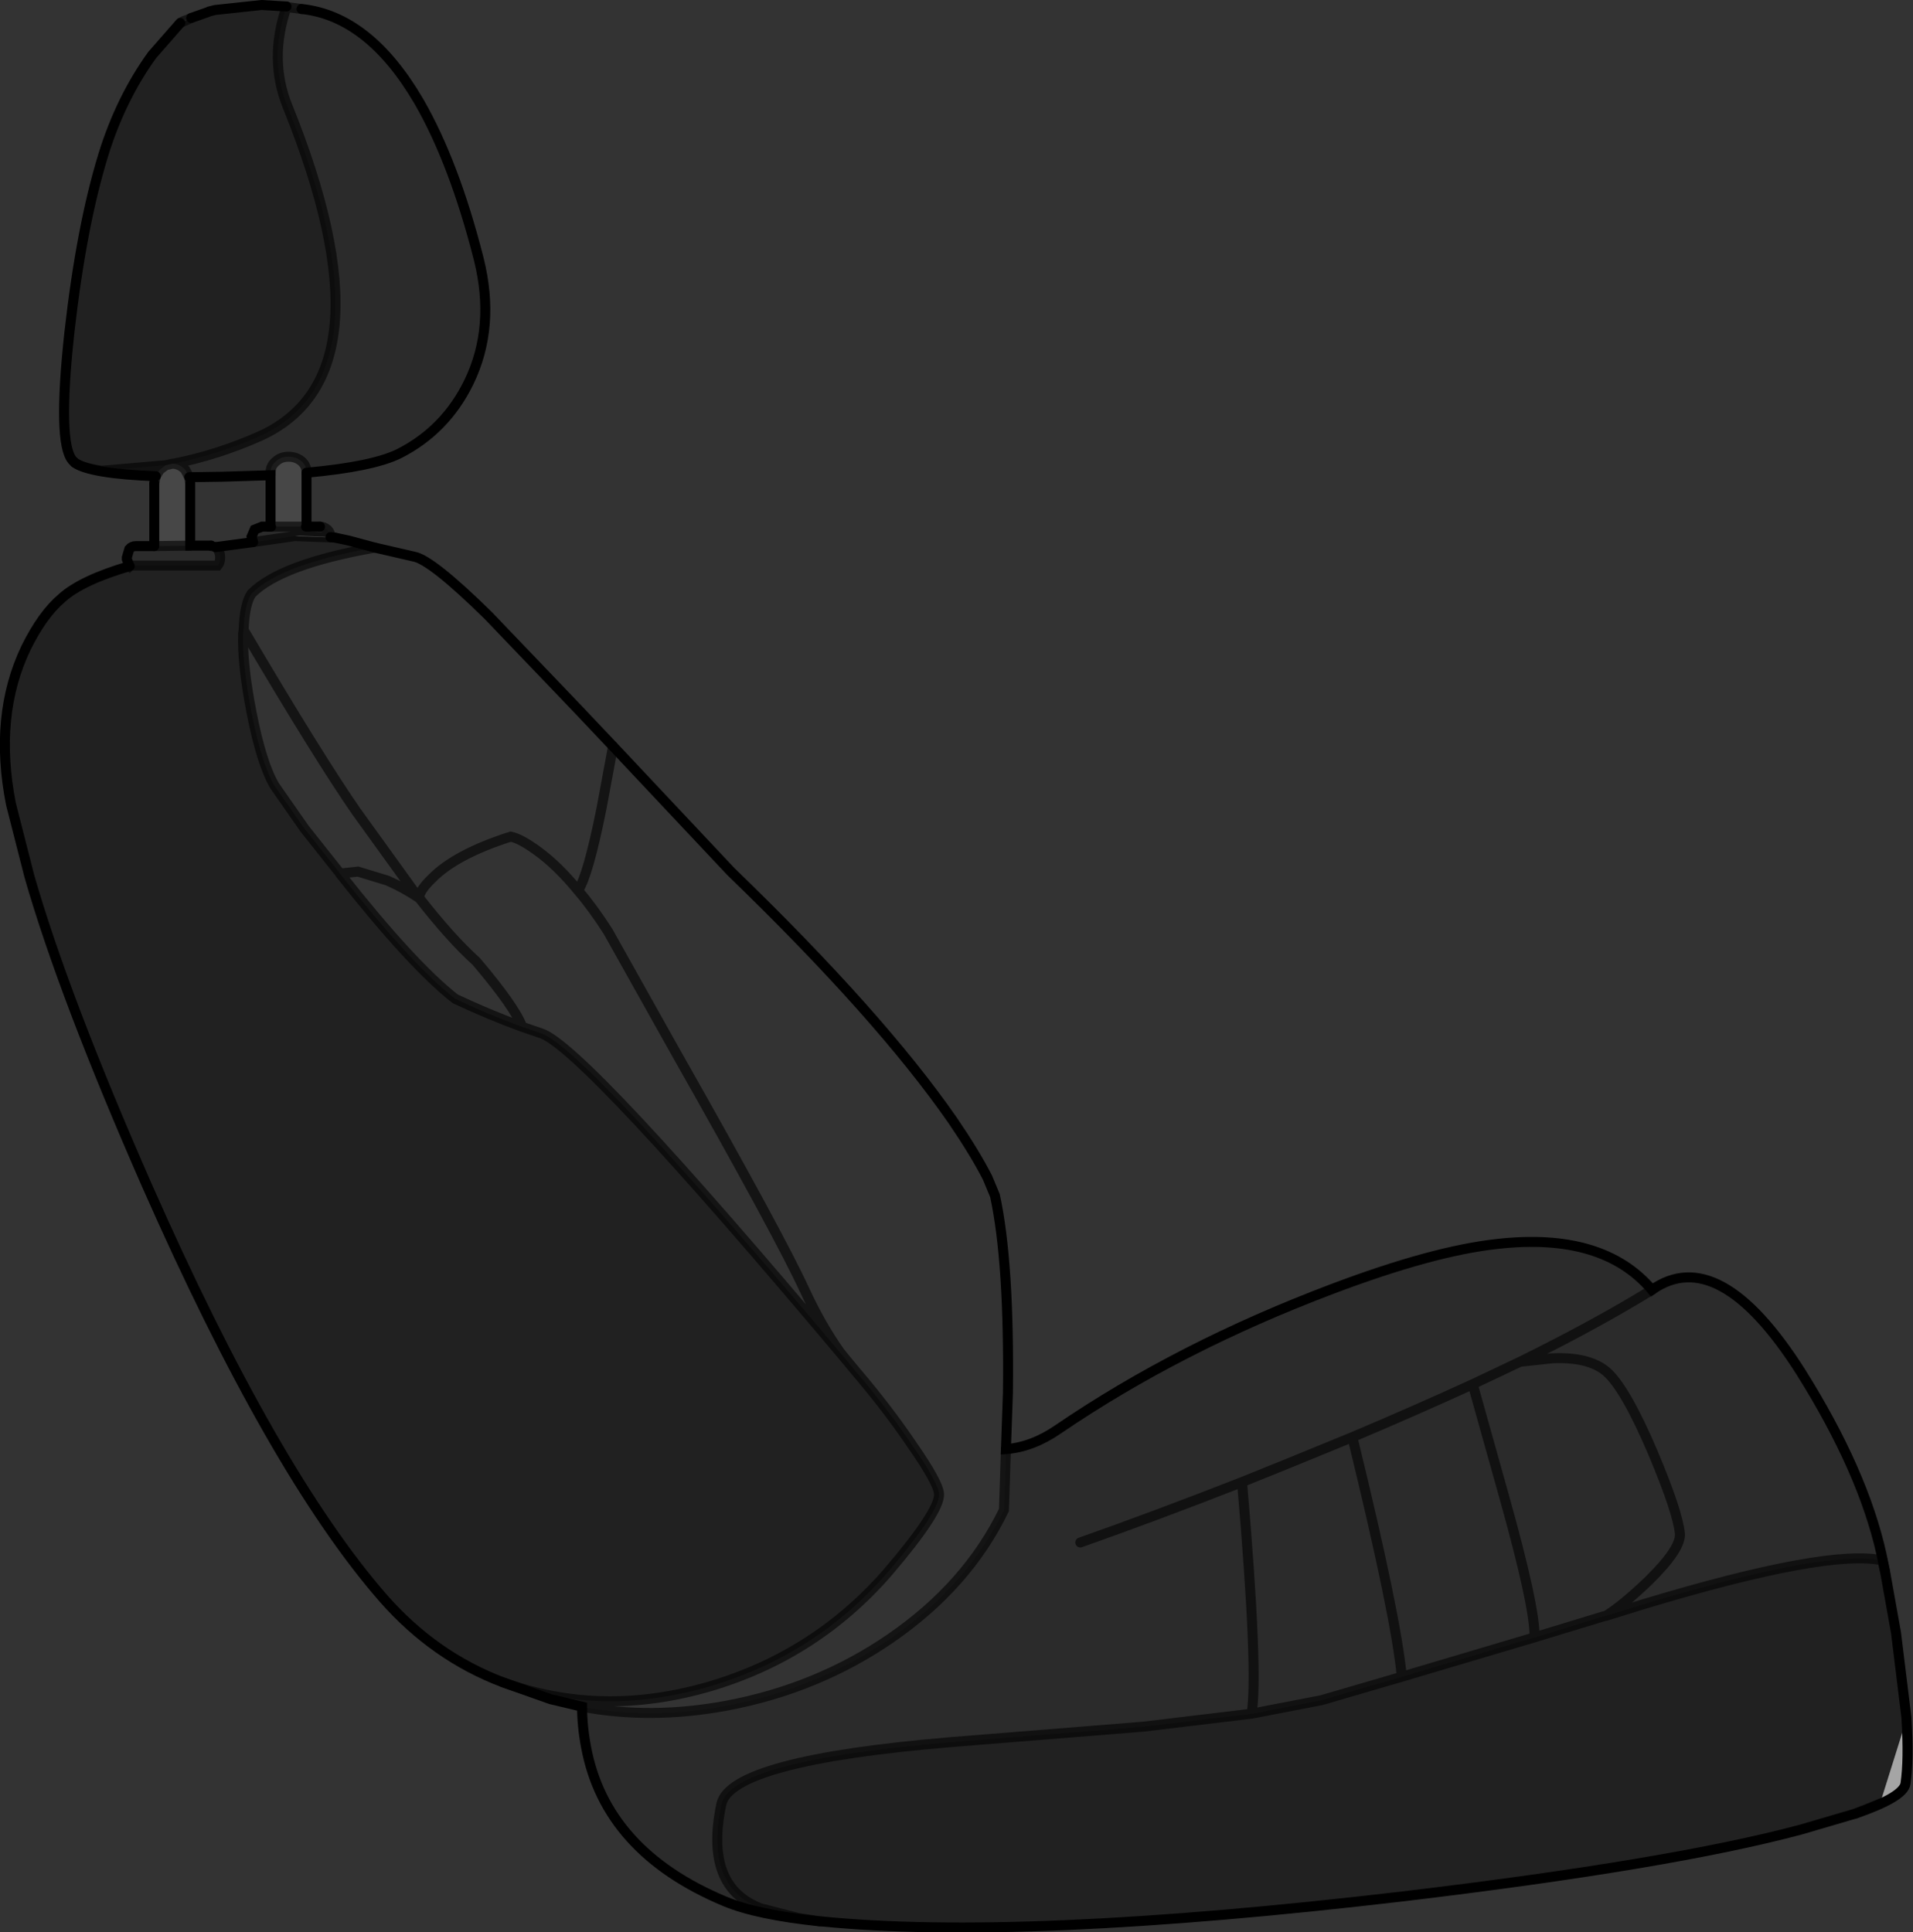<?xml version="1.0" encoding="UTF-8" standalone="no"?>
<svg xmlns:xlink="http://www.w3.org/1999/xlink" height="193.55px" width="191.6px" xmlns="http://www.w3.org/2000/svg">
  <rect width="100%" height="100%" fill="#333333" stroke="none"/>
  <g transform="matrix(1.0, 0.0, 0.0, 1.0, 95.75, 96.75)">
    <path d="M-88.25 -50.4 L-88.5 -50.65 Q-90.0 -52.4 -88.8 -63.45 -87.6 -74.1 -85.4 -81.25 -83.65 -86.9 -80.5 -91.25 L-77.7 -94.45 -77.05 -94.75 -76.6 -94.95 -74.9 -95.55 -74.8 -95.6 -74.2 -95.75 -69.55 -96.25 -67.05 -96.1 -67.05 -96.05 Q-68.85 -90.8 -66.95 -86.1 -56.1 -59.2 -69.75 -53.05 -74.05 -51.15 -78.4 -50.3 L-78.5 -50.3 -79.15 -50.15 -85.55 -49.6 Q-87.55 -49.9 -88.25 -50.4 M-82.7 -40.1 L-73.95 -40.1 Q-73.7 -40.4 -73.7 -40.9 -73.7 -41.4 -73.95 -41.75 L-74.15 -41.95 -70.4 -42.45 -66.6 -43.0 -66.2 -43.05 -62.2 -42.9 -60.8 -42.6 -58.2 -41.9 Q-67.6 -40.25 -70.55 -37.3 -71.25 -36.3 -71.35 -33.65 L-71.4 -33.3 Q-71.5 -30.2 -70.55 -25.35 -69.55 -20.25 -68.25 -18.05 L-65.25 -13.75 -61.8 -9.4 -61.7 -9.25 Q-54.45 -0.05 -50.15 3.3 -46.75 4.9 -43.45 6.1 L-41.55 6.75 Q-37.3 8.15 -11.25 39.15 L-10.05 40.6 Q-6.85 44.35 -4.35 48.05 -1.75 51.8 -1.7 52.9 -1.6 54.6 -6.8 60.7 -14.0 69.0 -24.6 72.15 -35.5 75.35 -45.4 71.75 -52.25 69.15 -57.35 63.35 -68.35 50.75 -81.05 21.95 -89.35 3.05 -92.8 -8.95 L-94.65 -16.2 Q-96.4 -25.05 -93.15 -31.85 -91.5 -35.2 -89.55 -36.85 -87.55 -38.65 -82.75 -40.05 L-82.7 -40.1 M93.05 60.65 L94.15 66.8 95.2 75.35 95.2 75.45 92.55 83.9 90.1 84.9 84.65 86.5 Q71.6 90.0 44.75 93.2 6.45 97.7 -13.55 95.7 L-13.65 95.7 -15.85 95.35 -19.55 94.4 Q-25.25 92.25 -23.5 83.95 -22.55 79.6 -0.55 77.75 L18.75 76.2 29.6 74.9 36.6 73.55 44.65 71.2 57.95 67.25 64.85 65.15 65.1 65.1 68.8 63.95 Q87.35 58.35 92.8 59.55 L93.05 60.65" fill="#000000" fill-opacity="0.349" fill-rule="evenodd" stroke="none"/>
    <path d="M-88.25 -50.4 Q-87.55 -49.9 -85.55 -49.6 L-79.15 -50.15 -79.75 -49.7 -80.15 -49.05 Q-86.7 -49.3 -88.25 -50.4 M-78.4 -50.3 Q-74.05 -51.15 -69.75 -53.05 -56.1 -59.2 -66.95 -86.1 -68.85 -90.8 -67.05 -96.05 L-65.55 -95.85 Q-58.8 -95.15 -53.8 -86.6 -50.25 -80.45 -47.8 -70.8 -46.1 -64.0 -48.8 -58.45 -51.15 -53.65 -55.8 -51.3 -58.45 -50.0 -65.05 -49.4 L-65.05 -49.45 Q-65.05 -50.1 -65.55 -50.55 -66.1 -51.0 -66.85 -51.0 -67.6 -51.0 -68.1 -50.55 -68.65 -50.1 -68.65 -49.45 L-68.65 -49.15 -73.5 -49.0 -76.8 -48.95 -77.2 -49.7 Q-77.7 -50.25 -78.4 -50.3 M-82.7 -40.1 L-82.8 -40.1 -83.05 -40.75 -83.05 -40.8 -83.05 -40.9 -82.8 -41.75 Q-82.55 -42.05 -82.15 -42.05 L-80.3 -42.05 -76.7 -42.1 -74.6 -42.1 -74.55 -42.05 -74.15 -41.95 -73.95 -41.75 Q-73.7 -41.4 -73.7 -40.9 -73.7 -40.4 -73.95 -40.1 L-82.7 -40.1 M-66.2 -43.05 L-66.6 -43.0 -70.4 -42.45 -70.55 -43.0 -70.25 -43.7 -69.5 -44.0 -68.6 -44.0 -65.1 -44.0 -63.7 -44.0 Q-63.3 -44.0 -62.95 -43.7 -62.65 -43.4 -62.65 -43.0 L-62.65 -42.95 -65.8 -43.1 -66.2 -43.05 M5.0 48.4 Q7.65 48.2 10.25 46.4 22.35 38.15 37.7 32.35 47.75 28.55 54.2 27.85 64.8 26.65 69.7 32.45 76.4 27.75 84.6 40.65 90.85 50.6 92.7 58.95 L93.05 60.65 92.8 59.55 Q87.35 58.35 68.8 63.95 L65.1 65.1 64.85 65.15 57.95 67.25 44.65 71.2 36.6 73.55 29.6 74.9 18.75 76.2 -0.55 77.75 Q-22.55 79.6 -23.5 83.95 -25.25 92.25 -19.55 94.4 L-15.85 95.35 -13.65 95.7 Q-19.9 95.05 -23.15 93.7 -35.1 88.7 -37.05 78.25 -37.45 76.15 -37.45 74.2 -30.55 75.5 -23.0 74.1 -13.9 72.4 -6.55 67.35 1.15 62.05 4.8 54.5 L5.0 48.4 M44.65 71.2 Q44.1 65.2 39.7 47.2 L33.35 49.8 28.65 51.7 Q19.7 55.2 12.45 57.75 19.7 55.2 28.65 51.7 L33.35 49.8 39.7 47.2 Q46.2 44.45 51.75 41.9 L56.5 39.65 Q64.1 35.9 69.7 32.45 64.1 35.9 56.5 39.65 L51.75 41.9 Q46.2 44.45 39.7 47.2 44.1 65.2 44.65 71.2 M57.95 67.25 Q58.0 64.2 54.9 53.15 L51.75 41.9 54.9 53.15 Q58.0 64.2 57.95 67.25 M29.6 74.9 Q30.3 70.9 28.65 51.7 30.3 70.9 29.6 74.9 M65.1 65.1 Q66.85 64.0 69.4 61.55 72.65 58.35 72.5 56.85 72.3 54.7 69.8 48.75 67.0 42.2 65.1 40.6 63.35 39.15 59.75 39.3 L56.5 39.65 59.75 39.3 Q63.35 39.15 65.1 40.6 67.0 42.2 69.8 48.75 72.3 54.7 72.5 56.85 72.65 58.35 69.4 61.55 66.85 64.0 65.1 65.1" fill="#000000" fill-opacity="0.149" fill-rule="evenodd" stroke="none"/>
    <path d="M-82.8 -40.1 L-82.7 -40.1 -82.75 -40.05 -82.8 -40.1 M95.2 75.45 Q95.45 79.5 95.1 81.9 94.9 83.25 90.1 84.9 L92.55 83.9 95.2 75.45" fill="#a5a5a5" fill-rule="evenodd" stroke="none"/>
    <path d="M-77.05 -94.75 L-77.7 -94.45 -77.35 -94.65 -77.05 -94.75" fill="#999999" fill-rule="evenodd" stroke="none"/>
    <path d="M-79.15 -50.15 L-78.5 -50.3 -78.4 -50.3 Q-77.7 -50.25 -77.2 -49.7 L-76.8 -48.95 -76.7 -48.35 -76.7 -42.1 -80.3 -42.05 -80.3 -48.35 -80.15 -49.05 -79.75 -49.7 -79.15 -50.15 M-68.65 -49.15 L-68.65 -49.45 Q-68.65 -50.1 -68.1 -50.55 -67.6 -51.0 -66.85 -51.0 -66.1 -51.0 -65.55 -50.55 -65.05 -50.1 -65.05 -49.45 L-65.05 -49.4 -65.05 -44.4 -65.1 -44.0 -68.6 -44.0 -68.65 -44.4 -68.65 -49.15" fill="#ffffff" fill-opacity="0.098" fill-rule="evenodd" stroke="none"/>
    <path d="M-45.4 71.75 Q-35.5 75.35 -24.6 72.15 -14.0 69.0 -6.8 60.7 -1.6 54.6 -1.7 52.9 -1.75 51.8 -4.35 48.05 -6.85 44.35 -10.05 40.6 L-11.25 39.15 Q-37.3 8.15 -41.55 6.75 L-43.45 6.1 Q-46.75 4.9 -50.15 3.3 -54.45 -0.05 -61.7 -9.25 L-61.8 -9.4 -65.25 -13.75 -68.25 -18.05 Q-69.55 -20.25 -70.55 -25.35 -71.5 -30.2 -71.4 -33.3 L-71.35 -33.65 Q-71.25 -36.3 -70.55 -37.3 -67.6 -40.25 -58.2 -41.9 L-54.3 -41.0 Q-52.55 -40.7 -46.85 -35.1 L-37.85 -25.7 -34.35 -22.0 -35.5 -15.8 Q-36.85 -9.05 -37.85 -7.55 -36.35 -5.8 -34.85 -3.45 L-28.1 8.6 Q-17.7 26.95 -15.15 32.5 -13.55 35.95 -11.65 38.65 L-11.25 39.15 -11.65 38.65 Q-13.55 35.95 -15.15 32.5 -17.7 26.95 -28.1 8.6 L-34.85 -3.45 Q-36.35 -5.8 -37.85 -7.55 -39.9 -10.05 -41.9 -11.5 -43.6 -12.75 -44.6 -12.95 -50.1 -11.2 -52.5 -8.75 -53.65 -7.65 -53.8 -6.85 -50.6 -2.75 -48.05 -0.45 -44.15 4.15 -43.45 6.1 -44.15 4.15 -48.05 -0.45 -50.6 -2.75 -53.8 -6.85 -53.65 -7.65 -52.5 -8.75 -50.1 -11.2 -44.6 -12.95 -43.6 -12.75 -41.9 -11.5 -39.9 -10.05 -37.85 -7.55 -36.85 -9.05 -35.5 -15.8 L-34.35 -22.0 -22.55 -9.45 Q-7.6 5.0 -0.35 15.45 1.9 18.75 3.15 21.2 L3.9 23.0 Q5.35 29.65 5.2 42.75 L5.0 48.4 4.8 54.5 Q1.15 62.05 -6.55 67.35 -13.9 72.4 -23.0 74.1 -30.55 75.5 -37.45 74.2 L-40.6 73.45 -45.4 71.75 M-53.8 -6.85 L-53.85 -6.85 Q-55.25 -7.8 -56.95 -8.55 L-59.9 -9.45 -61.7 -9.25 -59.9 -9.45 -56.95 -8.55 Q-55.25 -7.8 -53.85 -6.85 L-60.05 -15.45 Q-63.8 -20.85 -71.35 -33.65 -63.8 -20.85 -60.05 -15.45 L-53.85 -6.85 -53.8 -6.85" fill="#ffffff" fill-opacity="0.0" fill-rule="evenodd" stroke="none"/>
    <path d="M-62.2 -42.9 L-66.2 -43.05 -65.8 -43.1 -62.65 -42.95 -62.2 -42.9" fill="#b2b2b2" fill-rule="evenodd" stroke="none"/>
    <path d="M-88.25 -50.4 Q-87.55 -49.9 -85.55 -49.6 L-79.15 -50.15 -78.5 -50.3 -78.4 -50.3 Q-74.05 -51.15 -69.75 -53.05 -56.1 -59.2 -66.95 -86.1 -68.85 -90.8 -67.05 -96.05 L-67.05 -96.1 M-76.6 -94.95 L-77.05 -94.75 -77.7 -94.45 -77.35 -94.65 -77.05 -94.75 M-82.8 -40.1 L-82.7 -40.1 -73.95 -40.1 Q-73.7 -40.4 -73.7 -40.9 -73.7 -41.4 -73.95 -41.75 L-74.15 -41.95 -74.55 -42.05 -74.6 -42.1 M-76.7 -42.1 L-80.3 -42.05 M-82.8 -40.1 L-82.75 -40.05 -82.7 -40.1 M-45.4 71.75 Q-35.5 75.35 -24.6 72.15 -14.0 69.0 -6.8 60.7 -1.6 54.6 -1.7 52.9 -1.75 51.8 -4.35 48.05 -6.85 44.35 -10.05 40.6 L-11.25 39.15 Q-37.3 8.15 -41.55 6.75 L-43.45 6.1 Q-46.75 4.9 -50.15 3.3 -54.45 -0.05 -61.7 -9.25 L-61.8 -9.4 -65.25 -13.75 -68.25 -18.05 Q-69.55 -20.25 -70.55 -25.35 -71.5 -30.2 -71.4 -33.3 L-71.35 -33.65 Q-71.25 -36.3 -70.55 -37.3 -67.6 -40.25 -58.2 -41.9 M-62.2 -42.9 L-66.2 -43.05 -66.6 -43.0 -70.4 -42.45 M-65.55 -95.85 L-67.05 -96.05 M-78.4 -50.3 Q-77.7 -50.25 -77.2 -49.7 L-76.8 -48.95 -76.7 -48.35 M-68.65 -49.15 L-68.65 -49.45 Q-68.65 -50.1 -68.1 -50.55 -67.6 -51.0 -66.85 -51.0 -66.1 -51.0 -65.55 -50.55 -65.05 -50.1 -65.05 -49.45 L-65.05 -49.4 M-80.15 -49.05 L-79.75 -49.7 -79.15 -50.15 M-63.7 -44.0 Q-63.3 -44.0 -62.95 -43.7 -62.65 -43.4 -62.65 -43.0 L-62.65 -42.95 M-65.05 -44.4 L-65.1 -44.0 -68.6 -44.0 -68.65 -44.4 M-65.8 -43.1 L-66.2 -43.05 M-80.3 -48.35 L-80.15 -49.05 M-11.25 39.15 L-11.65 38.65 Q-13.55 35.95 -15.15 32.5 -17.7 26.95 -28.1 8.6 L-34.85 -3.45 Q-36.35 -5.8 -37.85 -7.55 -39.9 -10.05 -41.9 -11.5 -43.6 -12.75 -44.6 -12.95 -50.1 -11.2 -52.5 -8.75 -53.65 -7.65 -53.8 -6.85 -50.6 -2.75 -48.05 -0.45 -44.15 4.15 -43.45 6.1 M-61.7 -9.25 L-59.9 -9.45 -56.95 -8.55 Q-55.25 -7.8 -53.85 -6.85 L-60.05 -15.45 Q-63.8 -20.85 -71.35 -33.65 M-53.85 -6.85 L-53.8 -6.85 M-37.85 -7.55 Q-36.85 -9.05 -35.5 -15.8 L-34.35 -22.0 M-13.55 95.7 L-13.65 95.7 -15.85 95.35 -19.55 94.4 Q-25.25 92.25 -23.5 83.95 -22.55 79.6 -0.55 77.75 L18.75 76.2 29.6 74.9 36.6 73.55 44.65 71.2 57.95 67.25 64.85 65.15 65.1 65.1 68.8 63.95 Q87.35 58.35 92.8 59.55 L93.05 60.65 M-37.45 74.2 Q-30.55 75.5 -23.0 74.1 -13.9 72.4 -6.55 67.35 1.15 62.05 4.8 54.5 L5.0 48.4 M90.1 84.9 L92.55 83.9 M12.45 57.75 Q19.7 55.2 28.65 51.7 L33.35 49.8 39.7 47.2 Q46.2 44.45 51.75 41.9 L56.5 39.65 Q64.1 35.9 69.7 32.45 M56.5 39.65 L59.75 39.3 Q63.35 39.15 65.1 40.6 67.0 42.2 69.8 48.75 72.3 54.7 72.5 56.85 72.65 58.35 69.4 61.55 66.85 64.0 65.1 65.1 M28.65 51.7 Q30.3 70.9 29.6 74.9 M51.75 41.9 L54.9 53.15 Q58.0 64.2 57.95 67.25 M39.7 47.2 Q44.1 65.2 44.65 71.2" fill="none" stroke="#000000" stroke-linecap="round" stroke-linejoin="miter-clip" stroke-miterlimit="4.0" stroke-opacity="0.6" stroke-width="1.0"/>
    <path d="M-77.7 -94.45 L-80.5 -91.25 Q-83.65 -86.9 -85.4 -81.25 -87.6 -74.1 -88.8 -63.45 -90.0 -52.4 -88.5 -50.65 L-88.25 -50.4 Q-86.7 -49.3 -80.15 -49.05 M-67.05 -96.1 L-69.55 -96.25 -74.2 -95.75 -74.8 -95.6 -74.9 -95.55 -76.6 -94.95 M-74.6 -42.1 L-76.7 -42.1 -76.7 -48.35 M-80.3 -42.05 L-82.15 -42.05 Q-82.55 -42.05 -82.8 -41.75 L-83.05 -40.9 -83.05 -40.8 -83.05 -40.75 -82.8 -40.1 M-82.75 -40.05 Q-87.55 -38.65 -89.55 -36.85 -91.5 -35.2 -93.15 -31.85 -96.4 -25.05 -94.65 -16.2 L-92.8 -8.95 Q-89.35 3.05 -81.05 21.95 -68.35 50.75 -57.35 63.35 -52.25 69.15 -45.4 71.75 L-40.6 73.45 -37.45 74.2 Q-37.45 76.15 -37.05 78.25 -35.1 88.7 -23.15 93.7 -19.9 95.05 -13.65 95.7 M-58.2 -41.9 L-60.8 -42.6 -62.2 -42.9 -62.65 -42.95 M-70.4 -42.45 L-74.15 -41.95 M-76.8 -48.95 L-73.5 -49.0 -68.65 -49.15 -68.65 -44.4 M-65.05 -49.4 Q-58.45 -50.0 -55.8 -51.3 -51.15 -53.65 -48.8 -58.45 -46.1 -64.0 -47.8 -70.8 -50.25 -80.45 -53.8 -86.6 -58.8 -95.15 -65.55 -95.85 M-34.35 -22.0 L-37.85 -25.7 -46.85 -35.1 Q-52.55 -40.7 -54.3 -41.0 L-58.2 -41.9 M-65.1 -44.0 L-63.7 -44.0 M-65.05 -44.4 L-65.05 -49.4 M-68.6 -44.0 L-69.5 -44.0 -70.25 -43.7 -70.55 -43.0 -70.4 -42.45 M-80.3 -48.35 L-80.3 -42.05 M-34.35 -22.0 L-22.55 -9.45 Q-7.6 5.0 -0.35 15.45 1.9 18.75 3.15 21.2 L3.9 23.0 Q5.35 29.65 5.2 42.75 L5.0 48.4 Q7.65 48.2 10.25 46.4 22.35 38.15 37.7 32.35 47.75 28.55 54.2 27.85 64.8 26.65 69.7 32.45 76.4 27.75 84.6 40.65 90.85 50.6 92.7 58.95 L93.05 60.65 94.15 66.8 95.2 75.35 95.2 75.45 Q95.45 79.5 95.1 81.9 94.9 83.25 90.1 84.9 L84.65 86.5 Q71.6 90.0 44.75 93.2 6.45 97.7 -13.55 95.7" fill="none" stroke="#000000" stroke-linecap="round" stroke-linejoin="miter-clip" stroke-miterlimit="4.0" stroke-width="1.0"/>
  </g>
</svg>
